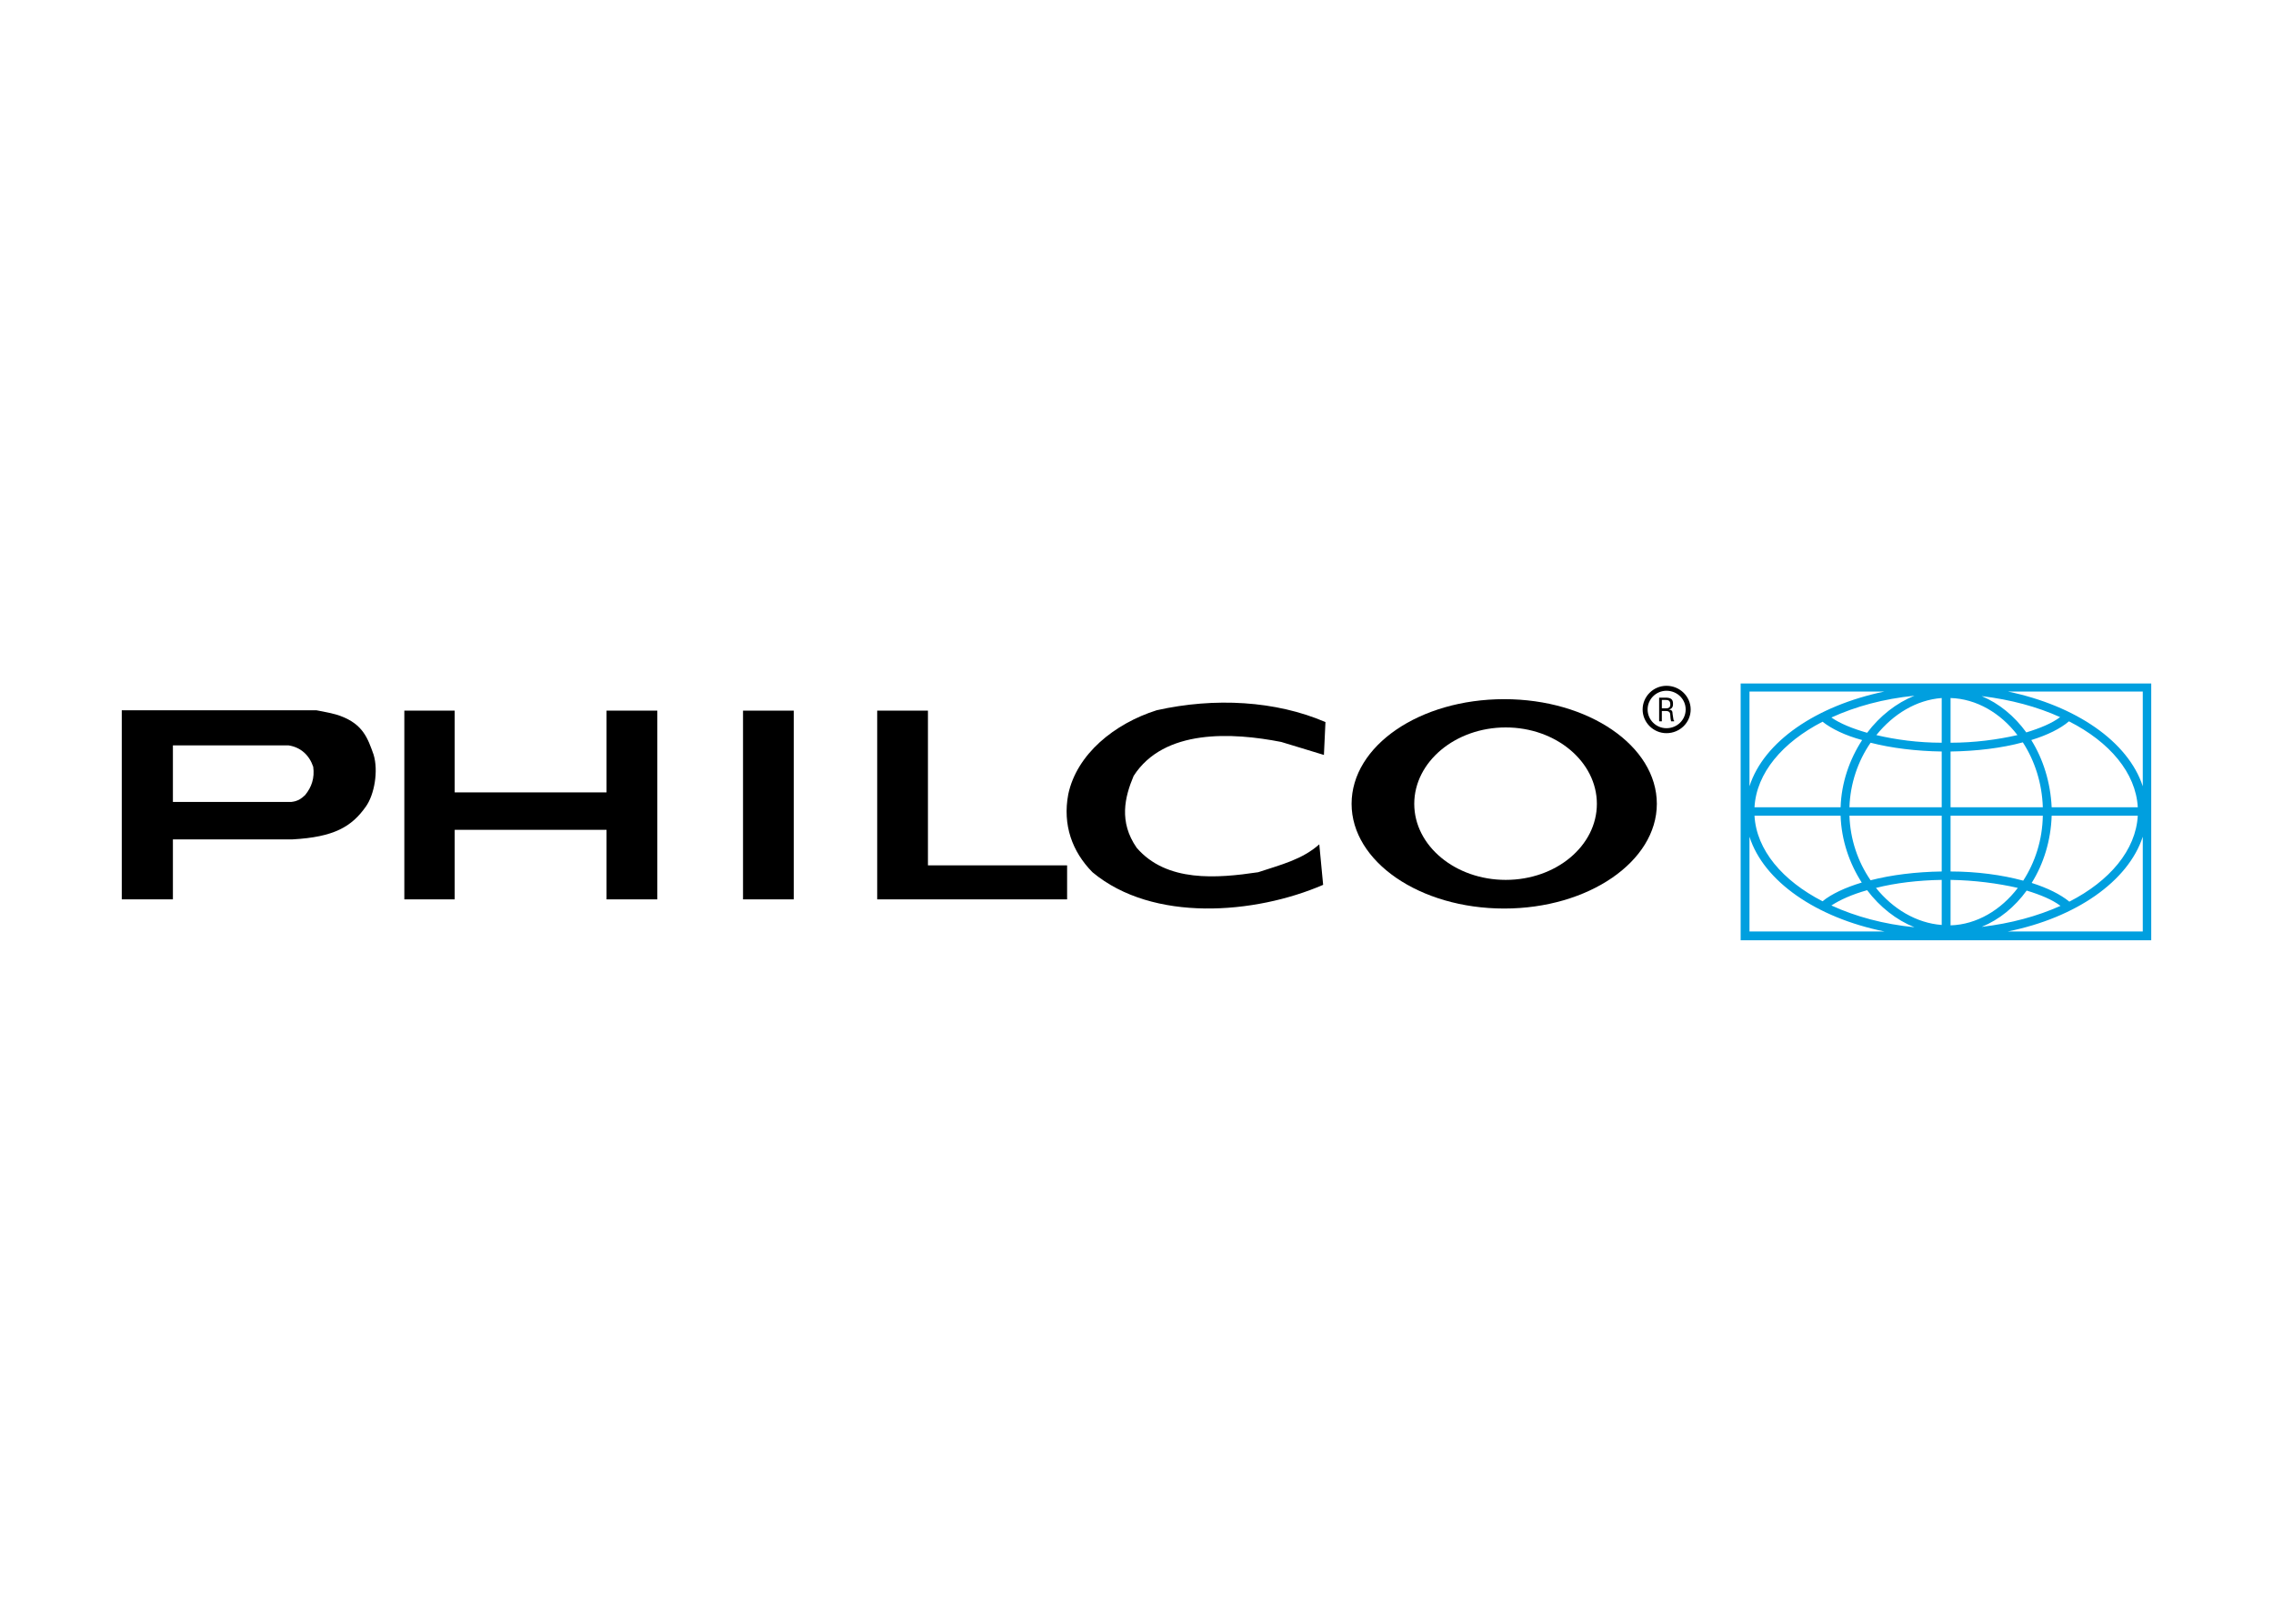 <svg clip-rule="evenodd" fill-rule="evenodd" stroke-linejoin="round" stroke-miterlimit="2" viewBox="0 0 560 400" xmlns="http://www.w3.org/2000/svg"><path d="m149.435 221.555v-17.133h-37.411v17.133h-12.409v-46.497h12.409v20.144h37.411v-20.144h12.502v46.497" fill-rule="nonzero"/><path d="m183.059 175.062h12.503v46.493h-12.503z"/><path d="m228.617 221.555h-12.502v-46.495h12.502v38.117h34.286v8.378" fill-rule="nonzero"/><path d="m325.035 208.001.948 9.974c-16.765 7.249-41.957 9.318-56.83-3.105-5.017-5.081-7.387-11.669-5.965-19.199 2.084-9.884 11.365-17.41 21.783-20.704 14.302-3.201 29.361-2.355 41.583 2.915l-.379 8.096c-3.791-1.13-7.012-2.167-10.514-3.2-12.03-2.354-28.89-3.294-36.372 8.376-2.178 5.175-3.693 11.292.758 17.696 7.388 8.562 19.796 7.526 29.928 6.02 5.686-1.882 10.8-3.106 15.06-6.869z" fill-rule="nonzero"/><path d="m42.598 197.553v-13.929h28.508c3.031.47 5.114 2.448 6.061 5.269.379 2.731-.378 4.991-1.988 6.966 0 0-1.042 1.037-1.894 1.319-.568.281-1.515.375-1.515.375zm29.455 9.224h-29.455v14.778h-12.598v-46.588h47.925c1.99.375 4.546.845 5.968 1.411 5.588 2.07 6.724 5.552 8.145 9.506 1.232 4.045.189 9.881-1.894 12.8-3.505 4.987-7.862 7.53-18.091 8.093z"/><path d="m370.975 179.2c12.405 0 22.447 8.472 22.447 18.822 0 10.354-10.042 18.733-22.447 18.733-12.408 0-22.544-8.379-22.544-18.733 0-10.35 10.136-18.822 22.544-18.822zm-.379-6.964c20.741 0 37.6 11.482 37.6 25.786 0 14.215-16.859 25.79-37.6 25.79-20.838 0-37.603-11.575-37.603-25.79 0-14.304 16.765-25.786 37.603-25.786z"/><path d="m494.673 229.46c16.763-3.388 29.643-12.329 33.243-23.341v23.341zm-63.651-23.341c3.506 11.012 16.481 19.953 33.246 23.341h-33.246zm33.246-35.764c-16.765 3.482-29.74 12.326-33.246 23.34v-23.34zm63.648 23.34c-3.6-11.014-16.48-19.858-33.243-23.34h33.243zm-18.09 28.423c-2.178-1.788-5.4-3.388-9.284-4.612 2.94-4.706 4.736-10.448 4.927-16.565h21.217c-.474 8.472-6.915 16.095-16.86 21.177zm-10.515-2.73c3.413 1.037 6.346 2.26 8.337 3.766-5.682 2.539-12.218 4.331-19.418 5.176 4.358-1.788 8.146-4.894 11.081-8.942zm-39.306-.094c3.127 4.142 7.2 7.343 11.65 9.13-7.577-.752-14.492-2.633-20.458-5.363 2.178-1.413 5.115-2.731 8.808-3.767zm-6.535-18.353c.19 6.024 2.178 11.766 5.208 16.471-4.072 1.225-7.481 2.825-9.66 4.612-9.85-5.081-16.289-12.611-16.763-21.083zm-4.452-23.15c2.275 1.784 5.588 3.388 9.757 4.515-3.127 4.803-5.115 10.541-5.305 16.565h-21.215c.474-8.469 6.913-15.999 16.763-21.08zm10.987 2.727c-3.6-1.034-6.63-2.257-8.808-3.763 5.966-2.731 12.881-4.612 20.458-5.367-4.45 1.787-8.523 4.99-11.65 9.13zm39.213-.094c-2.937-4.046-6.724-7.151-10.988-8.942 7.103.849 13.736 2.636 19.323 5.178-1.991 1.506-4.926 2.727-8.335 3.764zm-18.659 18.447v-13.742c6.441-.093 12.599-.845 17.807-2.257 2.934 4.518 4.737 10.07 4.924 15.999zm0 15.812v-13.742h22.731c-.094 5.929-1.894 11.484-4.83 16.002-5.209-1.412-11.46-2.26-17.901-2.26zm0 2.072c5.872.094 11.651.845 16.574 1.975-4.166 5.457-10.133 9.036-16.574 9.225zm-2.179 0v11.105c-6.251-.472-12.03-3.954-16.196-9.13 4.83-1.224 10.417-1.881 16.196-1.975zm0-15.814v13.742c-6.346.093-12.409.848-17.521 2.166-3.127-4.518-5.021-10.072-5.211-15.908zm0-15.812v13.742h-22.732c.19-5.836 2.084-11.387 5.211-15.905 5.112 1.318 11.27 2.07 17.521 2.163zm0-2.163c-5.779 0-11.366-.755-16.103-1.882 4.17-5.178 9.852-8.66 16.103-9.13zm2.179-11.012c6.344.189 12.313 3.671 16.48 9.13-4.927 1.127-10.608 1.882-16.48 1.882zm24.91 26.917c-.286-6.117-2.085-11.859-5.021-16.565 3.978-1.222 7.2-2.822 9.281-4.612 10.042 5.084 16.483 12.708 16.957 21.177zm-76.625 32.753h101.156v-63.248h-101.156z" fill="#009fdf" fill-rule="nonzero"/><path d="m410.566 170.167c-2.561 0-4.642 2.069-4.642 4.609 0 2.542 2.081 4.611 4.642 4.611 2.651 0 4.733-2.069 4.733-4.611 0-2.54-2.082-4.609-4.733-4.609zm0 10.445c-3.221 0-5.872-2.634-5.872-5.836 0-3.196 2.651-5.833 5.872-5.833 3.315 0 5.967 2.637 5.967 5.833 0 3.202-2.652 5.836-5.967 5.836z" fill-rule="nonzero"/><path d="m409.43 175.155h1.039c.854 0 1.043.47 1.043 1.033 0 .379.093 1.13.19 1.506h.758v-.188c-.097 0-.191-.188-.191-.376-.095-.375-.095-.849-.188-1.224 0-.751-.191-1.034-.948-1.13.663-.091 1.041-.564 1.041-1.222.095-1.411-.662-1.693-1.893-1.693h-1.518v5.833h.667zm0-2.731h.851c.473 0 1.231 0 1.231 1.037.093 1.032-.758 1.032-1.137 1.032h-.945"/></svg>